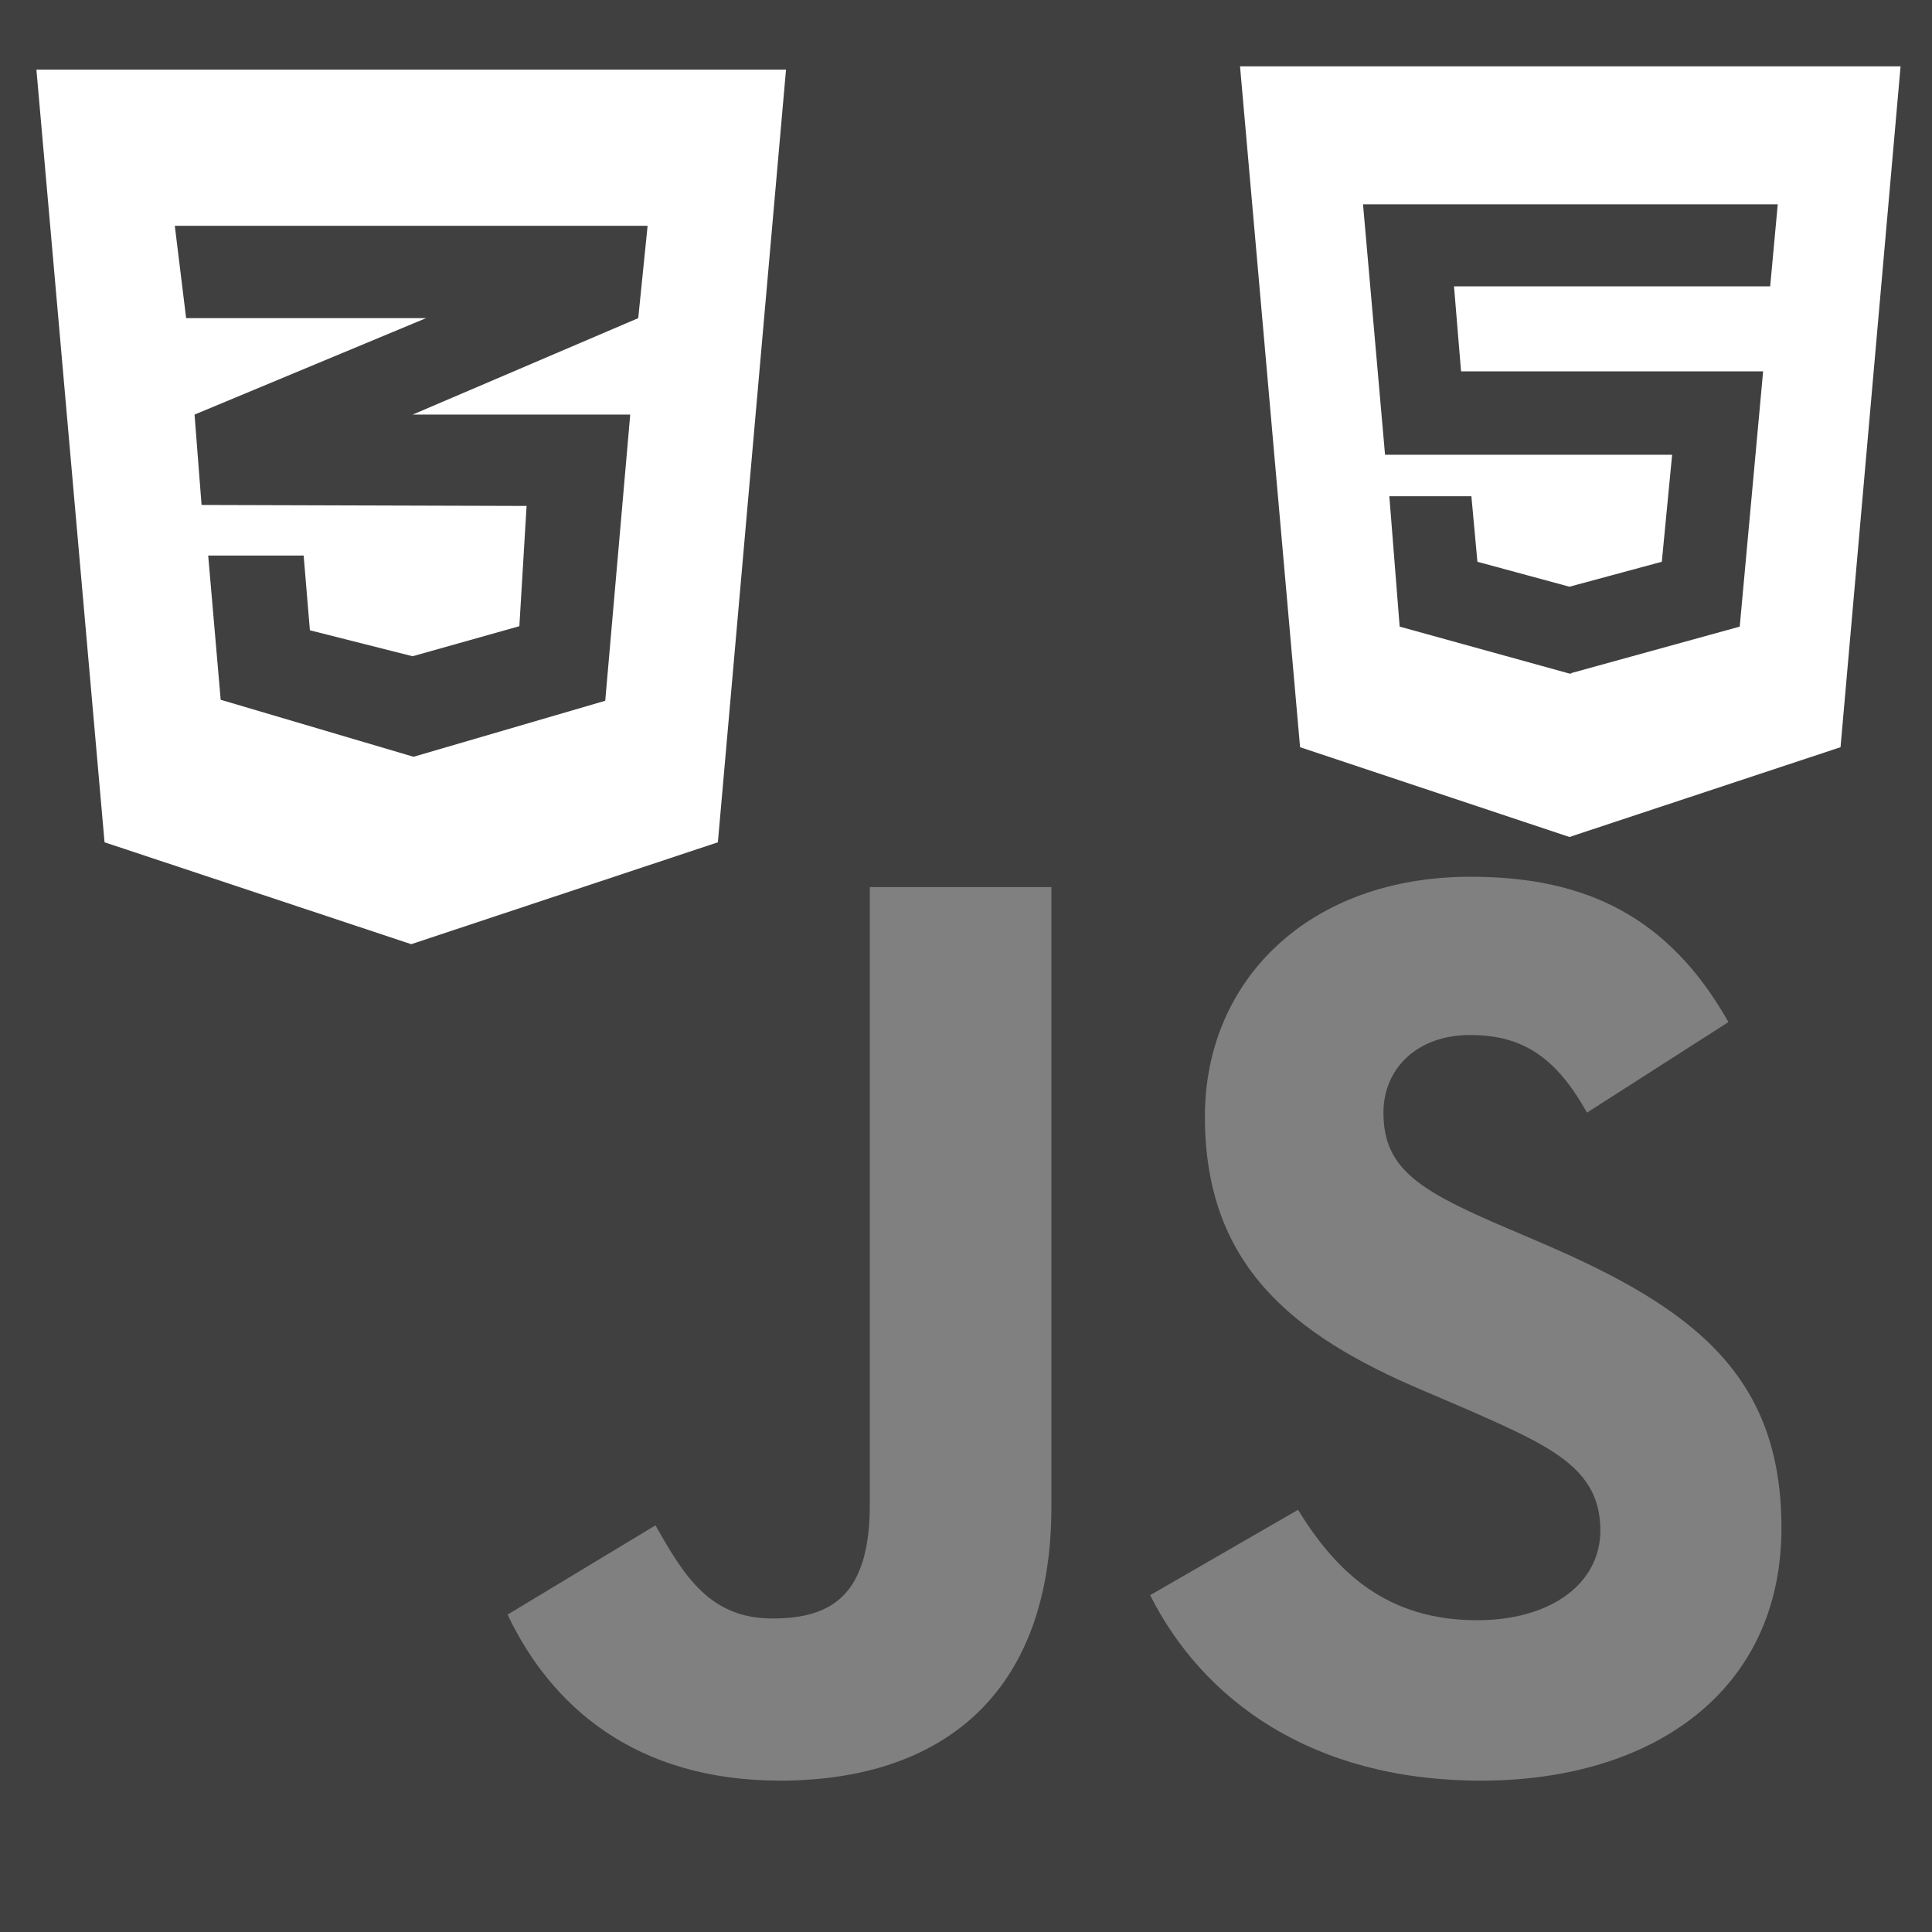 <?xml version="1.0" encoding="UTF-8" standalone="no"?>
<svg
   xmlns:dc="http://purl.org/dc/elements/1.1/"
   xmlns:cc="http://creativecommons.org/ns#"
   xmlns:rdf="http://www.w3.org/1999/02/22-rdf-syntax-ns#"
   xmlns:svg="http://www.w3.org/2000/svg"
   xmlns="http://www.w3.org/2000/svg"
   xmlns:sodipodi="http://sodipodi.sourceforge.net/DTD/sodipodi-0.dtd"
   xmlns:inkscape="http://www.inkscape.org/namespaces/inkscape"
   id="svg4"
   version="1.1"
   viewBox="0 0 200 200"
   role="img"
   class="svg-inline--fa fa-js fa-w-14"
   data-icon="js"
   data-prefix="fab"
   focusable="false"
   aria-hidden="true"
   sodipodi:docname="web-brands.svg"
   width="200"
   height="200"
   inkscape:version="0.92.2 5c3e80d, 2017-08-06">
  <rect x="0" y="0" width="200" height="200" fill="#808080" stroke="none"/>
  <sodipodi:namedview
     pagecolor="#ffffff"
     bordercolor="#666666"
     borderopacity="1"
     objecttolerance="10"
     gridtolerance="10"
     guidetolerance="10"
     inkscape:pageopacity="0"
     inkscape:pageshadow="2"
     inkscape:window-width="772"
     inkscape:window-height="480"
     id="namedview8"
     showgrid="false"
     inkscape:zoom="0.4609375"
     inkscape:cx="214.22456"
     inkscape:cy="208.66825"
     inkscape:window-x="668"
     inkscape:window-y="0"
     inkscape:window-maximized="0"
     inkscape:current-layer="svg4" />
  <defs
     id="defs8" />
  <path
     style="fill:#404040;stroke-width:1"
     id="path2"
     d="M 0,0 V 200 H 200 V 0 Z m 108.839,155.982 c 0,19.464 -11.429,28.348 -28.08,28.348 -15.045,0 -23.75,-7.768 -28.214,-17.187 l 15.312,-9.241 c 2.946,5.223 5.625,9.643 12.098,9.643 6.161,0 10.089,-2.411 10.089,-11.83 V 91.83 h 18.795 z m 44.464,28.348 c -17.455,0 -28.75,-8.304 -34.241,-19.196 l 15.312,-8.839 c 4.018,6.562 9.286,11.429 18.527,11.429 7.768,0 12.768,-3.884 12.768,-9.286 0,-6.429 -5.089,-8.705 -13.705,-12.5 l -4.688,-2.009 c -13.571,-5.759 -22.545,-13.036 -22.545,-28.348 0,-14.107 10.759,-24.821 27.5,-24.821 11.964,0 20.536,4.152 26.696,15.045 l -14.643,9.375 c -3.214,-5.759 -6.696,-8.036 -12.098,-8.036 -5.491,0 -8.973,3.482 -8.973,8.036 0,5.625 3.482,7.902 11.562,11.429 l 4.687,2.009 c 15.982,6.83 24.955,13.839 24.955,29.554 0,16.875 -13.304,26.161 -31.116,26.161 z"
     inkscape:connector-curvature="0" />
  <path
     style="fill:#ffffff;stroke-width:1"
     d="m 3.769,7.21 7.053,79.983 31.747,10.548 31.746,-10.548 7.053,-79.983 z m 63.271,16.166 -0.97,9.558 -23.3,9.962 -0.061,0.02 H 65.241 L 62.654,72.542 42.81,78.341 22.845,72.441 21.552,57.507 h 9.882 l 0.647,7.74 10.629,2.688 11.054,-3.112 0.748,-12.448 -33.606,-0.101 v -0.02 l -0.04,0.02 -0.727,-9.356 22.653,-9.437 1.314,-0.546 H 19.268 l -1.172,-9.558 z"
     id="path4659"
     inkscape:connector-curvature="0" />
  <path
     style="fill:#ffffff;fill-opacity:1;stroke-width:1"
     d="m 128.368,6.87 6.215,70.479 27.885,9.295 28.063,-9.295 6.215,-70.479 z m 54.88,22.775 h -32.729 l 0.73,8.797 h 31.269 l -2.422,26.425 -17.433,4.808 v 0.053 h -0.196 l -17.575,-4.861 -1.068,-13.497 h 8.494 l 0.623,6.784 9.527,2.582 9.562,-2.582 1.068,-11.076 H 143.379 L 141.1,21.151 h 42.932 z"
     id="path4670"
     inkscape:connector-curvature="0" />
</svg>
